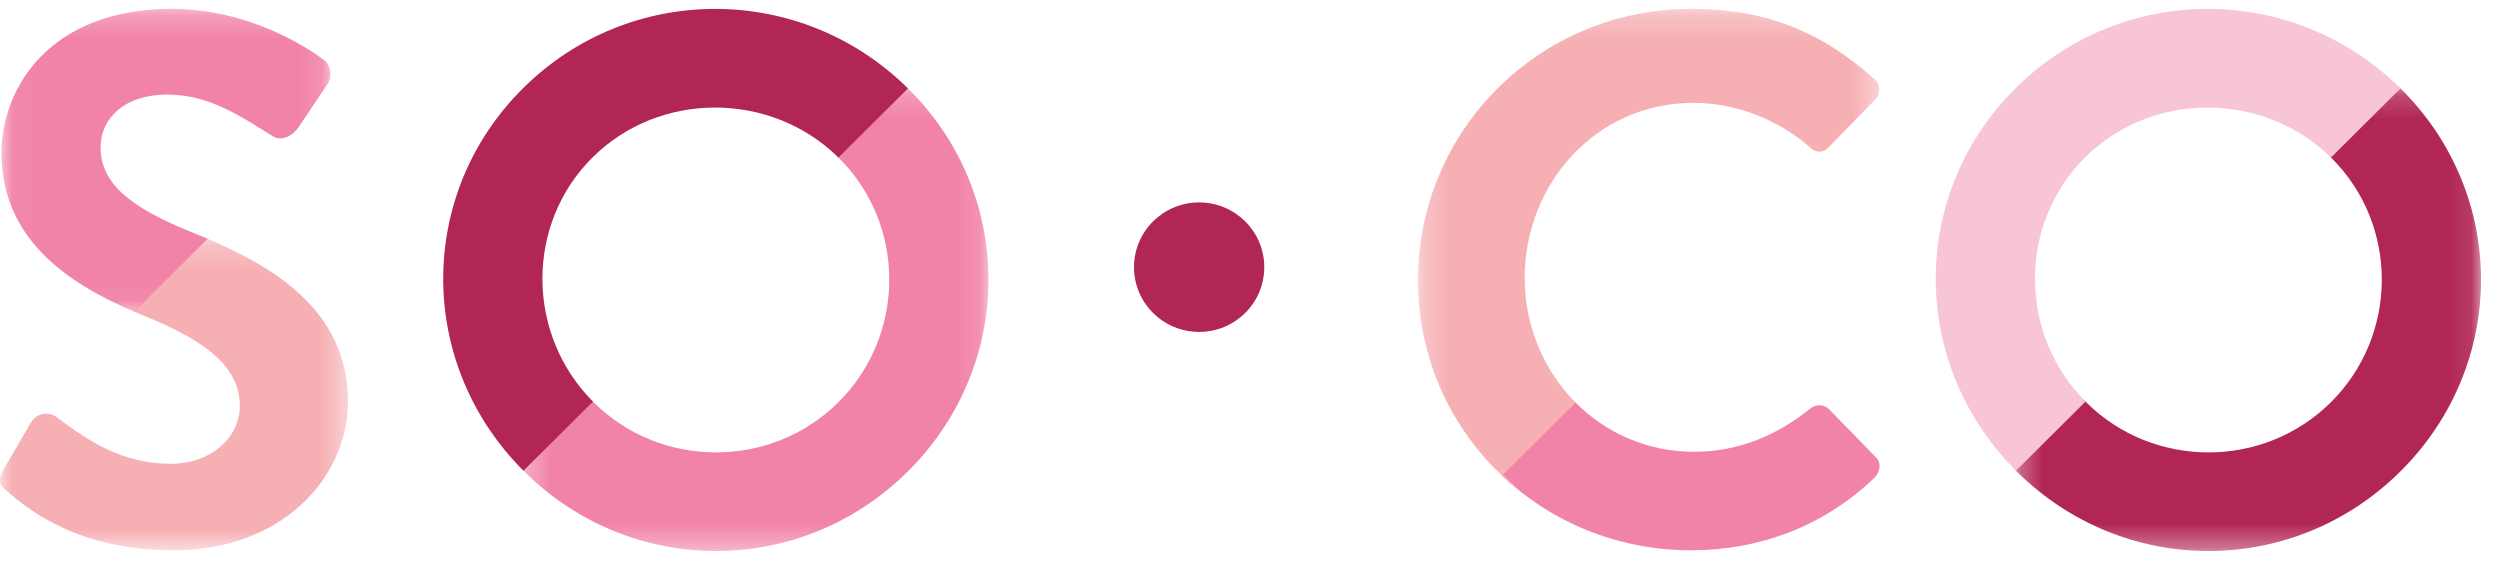 <?xml version="1.0" encoding="UTF-8"?>
<svg width="105px" height="24px" viewBox="0 0 105 24" version="1.1" xmlns="http://www.w3.org/2000/svg" xmlns:xlink="http://www.w3.org/1999/xlink">
    <!-- Generator: Sketch 41 (35326) - http://www.bohemiancoding.com/sketch -->
    <title>Page 1</title>
    <desc>Created with Sketch.</desc>
    <defs>
        <polygon id="path-1" points="0.299 19.655 19.882 19.655 19.882 0.173 0.299 0.173"></polygon>
        <polygon id="path-3" points="0.322 19.655 19.906 19.655 19.906 0.173 0.322 0.173"></polygon>
        <polygon id="path-5" points="0 0.224 0 13.32 14.614 13.32 14.614 0.224"></polygon>
        <polygon id="path-7" points="13.877 0.22 0.063 0.22 0.063 12.941 13.877 12.941 13.877 0.22"></polygon>
        <polygon id="path-9" points="19.625 0.22 0.25 0.22 0.25 20.553 19.625 20.553 19.625 0.22"></polygon>
    </defs>
    <g id="Page-1" stroke="none" stroke-width="1" fill="none" fill-rule="evenodd">
        <g id="User-Leave-Comment" transform="translate(-43, -13)">
            <g id="Page-1" transform="translate(43, 13)">
                <path d="M53.1,11.222 C53.1,12.723 51.875,13.941 50.364,13.941 C48.853,13.941 47.628,12.723 47.628,11.222 C47.628,9.719 48.853,8.501 50.364,8.501 C51.875,8.501 53.1,9.719 53.1,11.222" id="Fill-1" fill="#B22655"></path>
                <g id="Group-5" transform="translate(21.634, 3.489)">
                    <mask id="mask-2" fill="white">
                        <use xlink:href="#path-1"></use>
                    </mask>
                    <g id="Clip-4"></g>
                    <path d="M13.524,3.079 C13.549,3.103 13.578,3.125 13.603,3.15 C16.433,5.964 16.411,10.588 13.581,13.402 C10.75,16.216 6.122,16.215 3.292,13.401 C3.267,13.376 3.245,13.348 3.22,13.322 L0.299,16.227 C0.324,16.252 0.347,16.279 0.373,16.304 C4.866,20.771 12.009,20.771 16.501,16.305 C20.994,11.838 21.017,4.714 16.524,0.247 C16.498,0.221 16.471,0.198 16.446,0.173 L13.524,3.079 Z" id="Fill-3" fill="#F183A6" mask="url(#mask-2)"></path>
                </g>
                <path d="M24.905,16.866 C22.097,14.05 22.059,9.423 24.882,6.616 C27.704,3.81 32.381,3.826 35.214,6.617 L38.135,3.713 C33.64,-0.731 26.446,-0.746 21.961,3.712 C17.476,8.172 17.515,15.301 21.984,19.77 L24.905,16.866 Z" id="Fill-6" fill="#B22655"></path>
                <g id="Group-10" transform="translate(84.297, 3.489)">
                    <mask id="mask-4" fill="white">
                        <use xlink:href="#path-3"></use>
                    </mask>
                    <g id="Clip-9"></g>
                    <path d="M13.547,3.078 C13.573,3.103 13.602,3.125 13.627,3.15 C16.457,5.964 16.435,10.588 13.605,13.401 C10.774,16.216 6.146,16.215 3.316,13.401 C3.291,13.376 3.269,13.348 3.244,13.322 L0.322,16.227 C0.347,16.252 0.371,16.279 0.396,16.304 C4.889,20.771 12.032,20.771 16.525,16.305 C21.017,11.838 21.04,4.714 16.547,0.247 C16.522,0.221 16.496,0.198 16.47,0.173 L13.547,3.078 Z" id="Fill-8" fill="#B22655" mask="url(#mask-4)"></path>
                </g>
                <path d="M87.592,16.866 C84.784,14.05 84.746,9.423 87.569,6.616 C90.391,3.81 95.068,3.826 97.901,6.617 L100.821,3.713 C96.327,-0.731 89.133,-0.746 84.648,3.712 C80.163,8.172 80.202,15.301 84.672,19.77 L87.592,16.866 Z" id="Fill-11" fill="#F8C4D7"></path>
                <path d="M76.808,17.175 C76.616,16.985 76.267,16.954 76.013,17.175 C74.679,18.248 73.059,18.975 71.153,18.975 C69.153,18.975 67.402,18.162 66.136,16.87 L63.046,19.941 C65.108,21.909 67.917,23.112 71.026,23.112 C73.853,23.112 76.585,22.133 78.745,20.048 C78.967,19.827 79.031,19.417 78.777,19.196 L76.808,17.175 Z" id="Fill-13" fill="#F183A6"></path>
                <g id="Group-17" transform="translate(0, 9.793)">
                    <mask id="mask-6" fill="white">
                        <use xlink:href="#path-5"></use>
                    </mask>
                    <g id="Clip-16"></g>
                    <path d="M8.691,0.224 L5.61,3.288 C5.752,3.348 5.894,3.408 6.036,3.465 C8.705,4.539 10.071,5.644 10.071,7.255 C10.071,8.613 8.832,9.687 7.179,9.687 C5.115,9.687 3.685,8.708 2.383,7.729 C2.097,7.508 1.557,7.508 1.302,7.95 L0.159,9.908 C-0.127,10.414 0,10.603 0.318,10.856 C1.239,11.646 3.304,13.32 7.307,13.32 C11.786,13.32 14.614,10.319 14.614,7.066 C14.614,3.304 11.581,1.455 8.691,0.224" id="Fill-15" fill="#F6B0B4" mask="url(#mask-6)"></path>
                </g>
                <g id="Group-20" transform="translate(0, 0.151)">
                    <mask id="mask-8" fill="white">
                        <use xlink:href="#path-7"></use>
                    </mask>
                    <g id="Clip-19"></g>
                    <path d="M5.638,12.941 L8.719,9.878 C8.469,9.771 8.22,9.667 7.974,9.569 C5.401,8.527 4.225,7.516 4.225,6.032 C4.225,4.832 5.21,3.821 7.021,3.821 C8.768,3.821 10.071,4.706 11.437,5.558 C11.818,5.811 12.295,5.558 12.549,5.179 L13.756,3.379 C13.978,3.063 13.883,2.526 13.566,2.337 C12.93,1.863 10.451,0.22 7.212,0.22 C2.161,0.22 0.063,3.473 0.063,6.284 C0.063,9.845 2.791,11.732 5.638,12.941" id="Fill-18" fill="#F183A6" mask="url(#mask-8)"></path>
                </g>
                <g id="Group-23" transform="translate(59.306, 0.151)">
                    <mask id="mask-10" fill="white">
                        <use xlink:href="#path-9"></use>
                    </mask>
                    <g id="Clip-22"></g>
                    <path d="M3.839,19.769 L6.869,16.757 C5.538,15.418 4.73,13.554 4.73,11.528 C4.73,7.548 7.748,4.168 11.814,4.168 C13.593,4.168 15.372,4.863 16.707,6.032 C16.961,6.284 17.279,6.284 17.501,6.032 L19.439,4.042 C19.693,3.79 19.693,3.41 19.407,3.158 C17.247,1.231 14.928,0.22 11.719,0.22 C5.366,0.22 0.25,5.305 0.25,11.622 C0.25,15.273 1.96,18.487 4.627,20.553 L3.839,19.769 Z" id="Fill-21" fill="#F6B0B4" mask="url(#mask-10)"></path>
                </g>
            </g>
        </g>
    </g>
</svg>